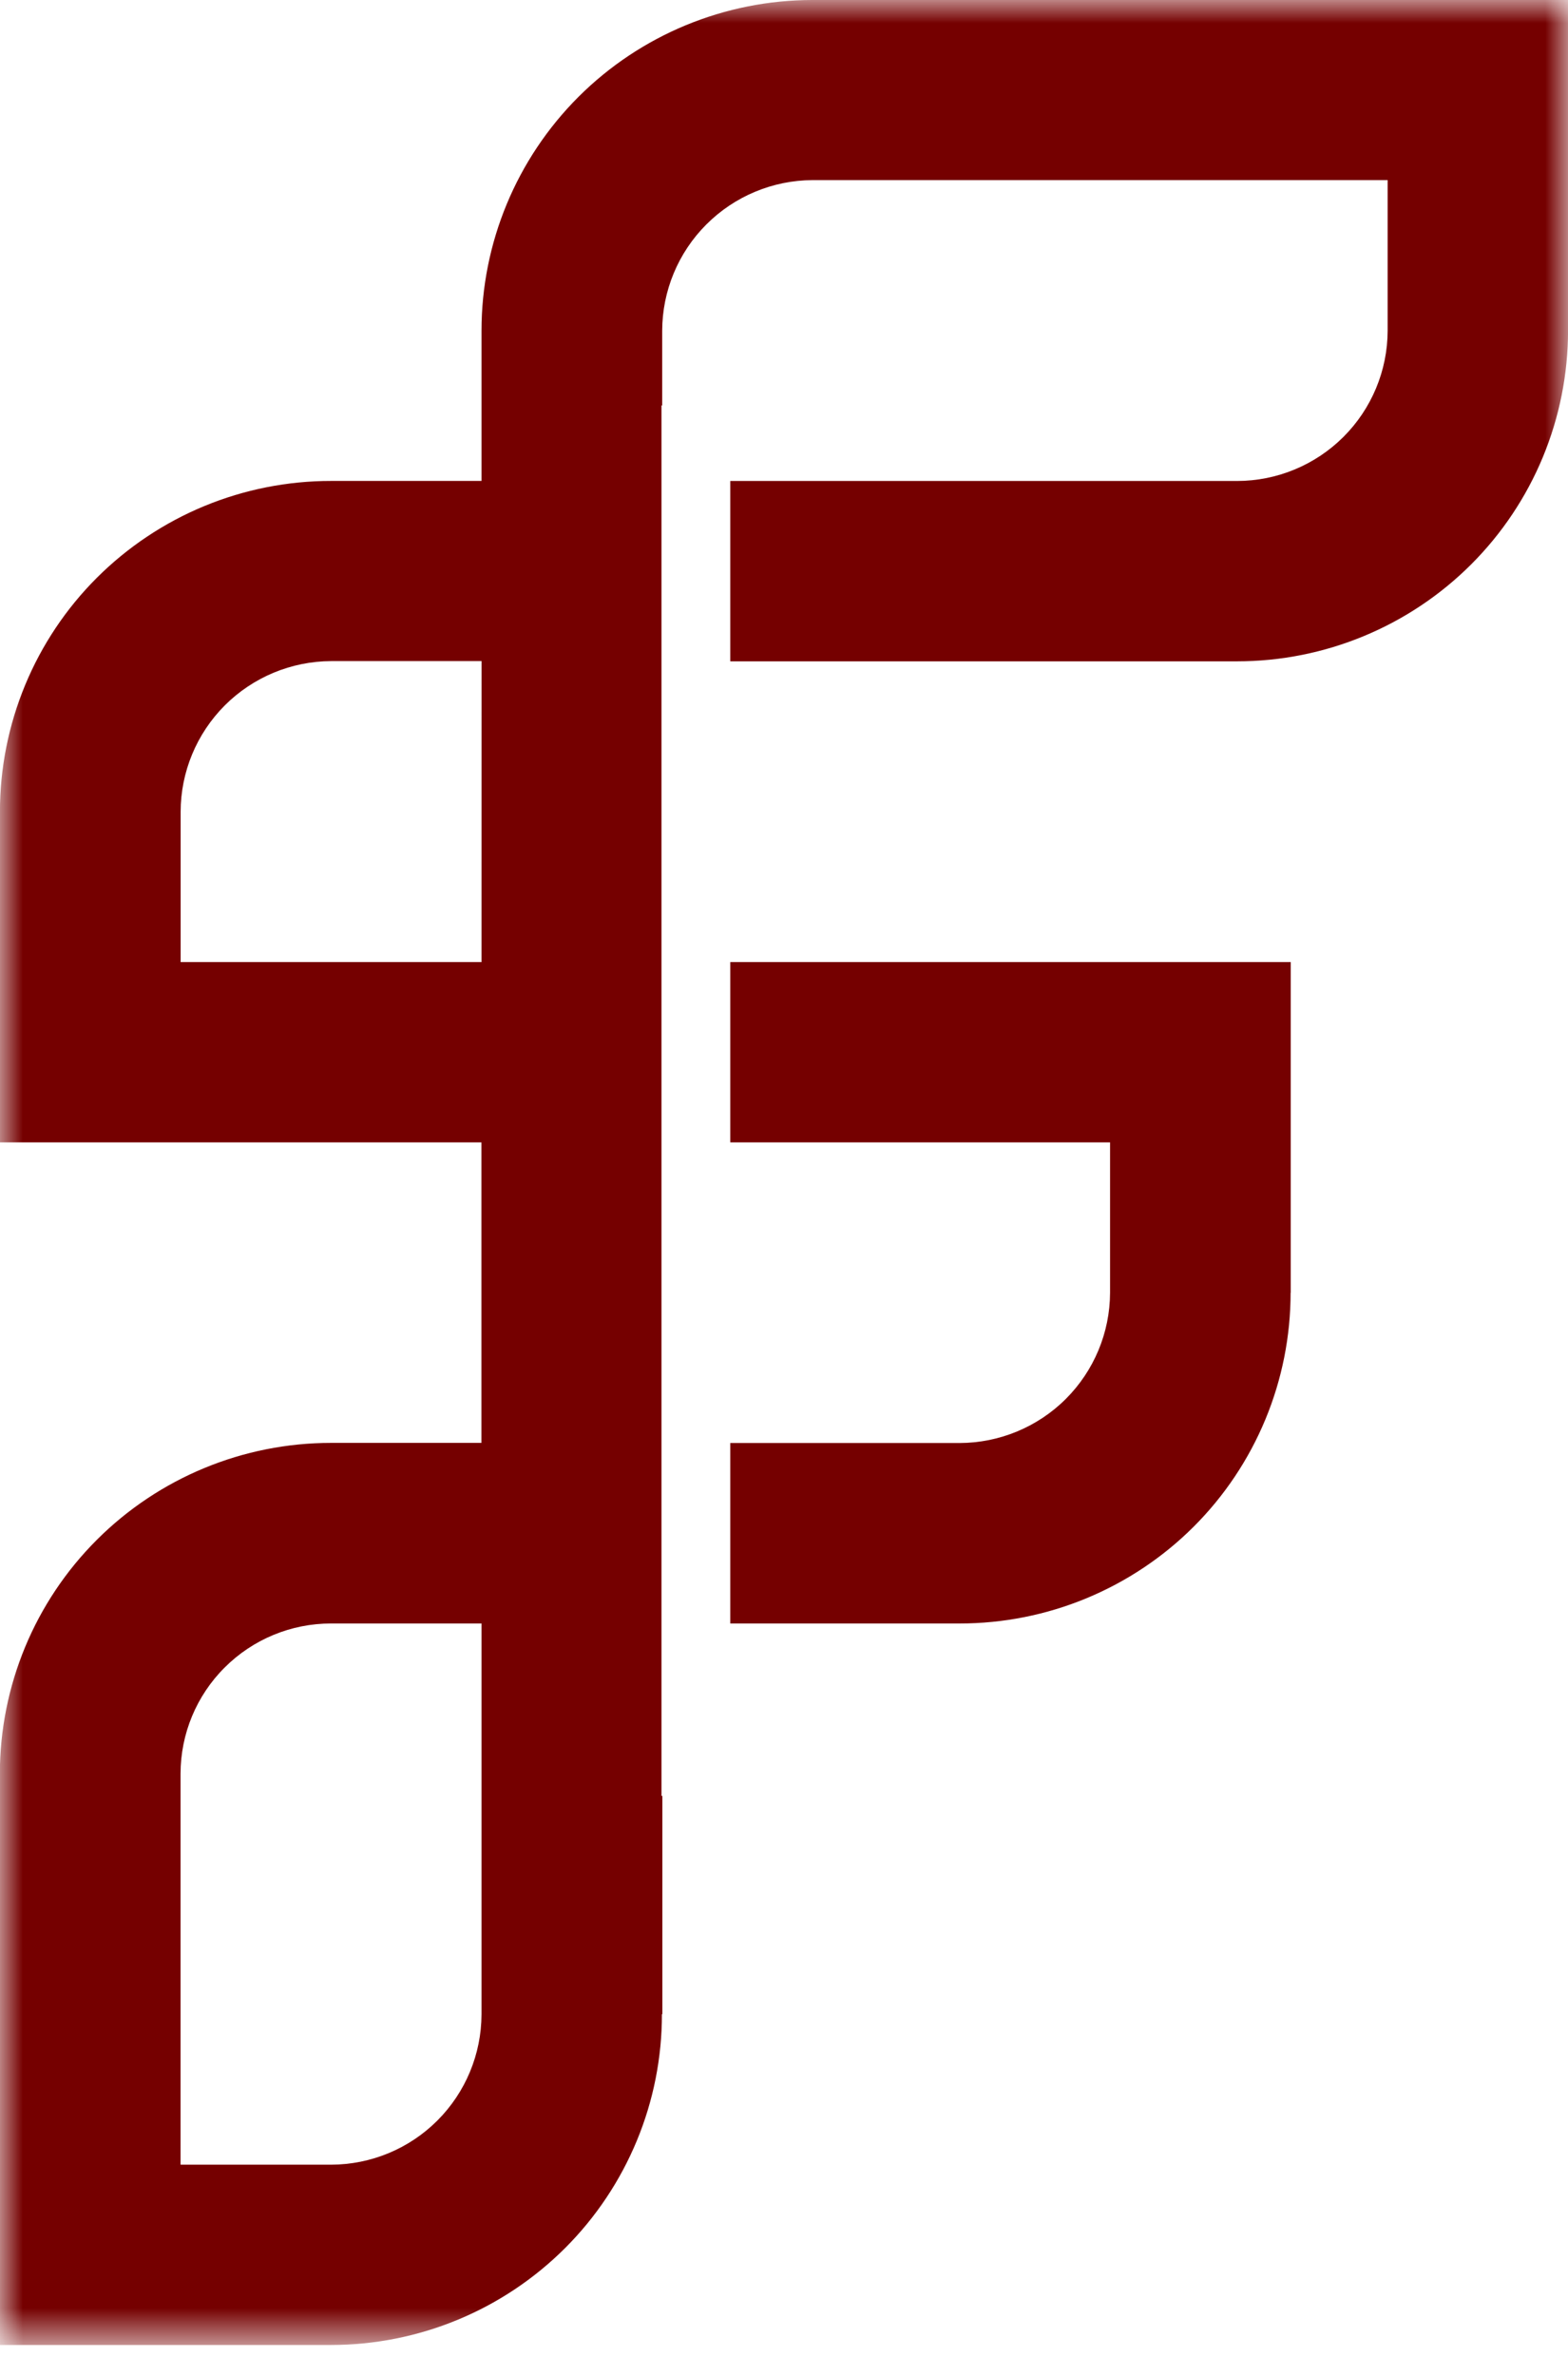 <svg width="35" height="53" viewBox="0 0 35 53" fill="none" xmlns="http://www.w3.org/2000/svg">
<mask id="mask0_139_2855" style="mask-type:luminance" maskUnits="userSpaceOnUse" x="0" y="0" width="35" height="53">
<path d="M35 0H0V52.316H35V0Z" fill="white"/>
</mask>
<g mask="url(#mask0_139_2855)">
<path d="M18.136 -4.13847e-05C16.177 0.001 14.298 0.778 12.912 2.161C11.527 3.545 10.748 5.421 10.748 7.378V10.729H7.391C6.42 10.728 5.458 10.919 4.561 11.289C3.664 11.66 2.849 12.204 2.162 12.889C1.475 13.575 0.931 14.389 0.56 15.285C0.189 16.181 -0.002 17.141 -0.001 18.11V25.485H10.746V32.188H7.389C5.429 32.188 3.549 32.965 2.163 34.349C0.777 35.732 -0.002 37.609 -0.003 39.566V52.312H7.393C8.363 52.311 9.323 52.12 10.219 51.749C11.115 51.378 11.929 50.834 12.615 50.149C13.301 49.464 13.844 48.65 14.215 47.755C14.586 46.859 14.776 45.901 14.775 44.932H14.785V40.062L14.765 40.065V9.043L14.781 9.046V7.379C14.783 6.49 15.137 5.637 15.766 5.008C16.395 4.378 17.247 4.022 18.138 4.018H30.974V7.379C30.972 8.268 30.616 9.119 29.987 9.747C29.357 10.375 28.504 10.729 27.613 10.73H16.301V14.753H27.612C29.571 14.753 31.45 13.976 32.836 12.593C34.222 11.209 35 9.333 35.001 7.377V-0.001L18.136 -4.13847e-05ZM10.748 21.462H4.032V18.111C4.033 17.221 4.388 16.367 5.017 15.737C5.647 15.107 6.501 14.751 7.393 14.748H10.749L10.748 21.462ZM10.748 44.936C10.746 45.824 10.392 46.676 9.763 47.305C9.134 47.934 8.281 48.288 7.391 48.29H4.03V39.568C4.031 38.679 4.385 37.826 5.016 37.198C5.646 36.569 6.5 36.216 7.391 36.217H10.748V44.936ZM16.301 25.485H24.778V28.84C24.775 29.729 24.419 30.58 23.79 31.208C23.16 31.836 22.307 32.189 21.417 32.191H16.301V36.217H21.419C22.389 36.217 23.35 36.027 24.247 35.656C25.144 35.285 25.959 34.742 26.645 34.057C27.331 33.372 27.875 32.558 28.246 31.663C28.617 30.768 28.808 29.808 28.808 28.839H28.811V21.462H16.301V25.485Z" fill="#750000"/>
</g>
</svg>

